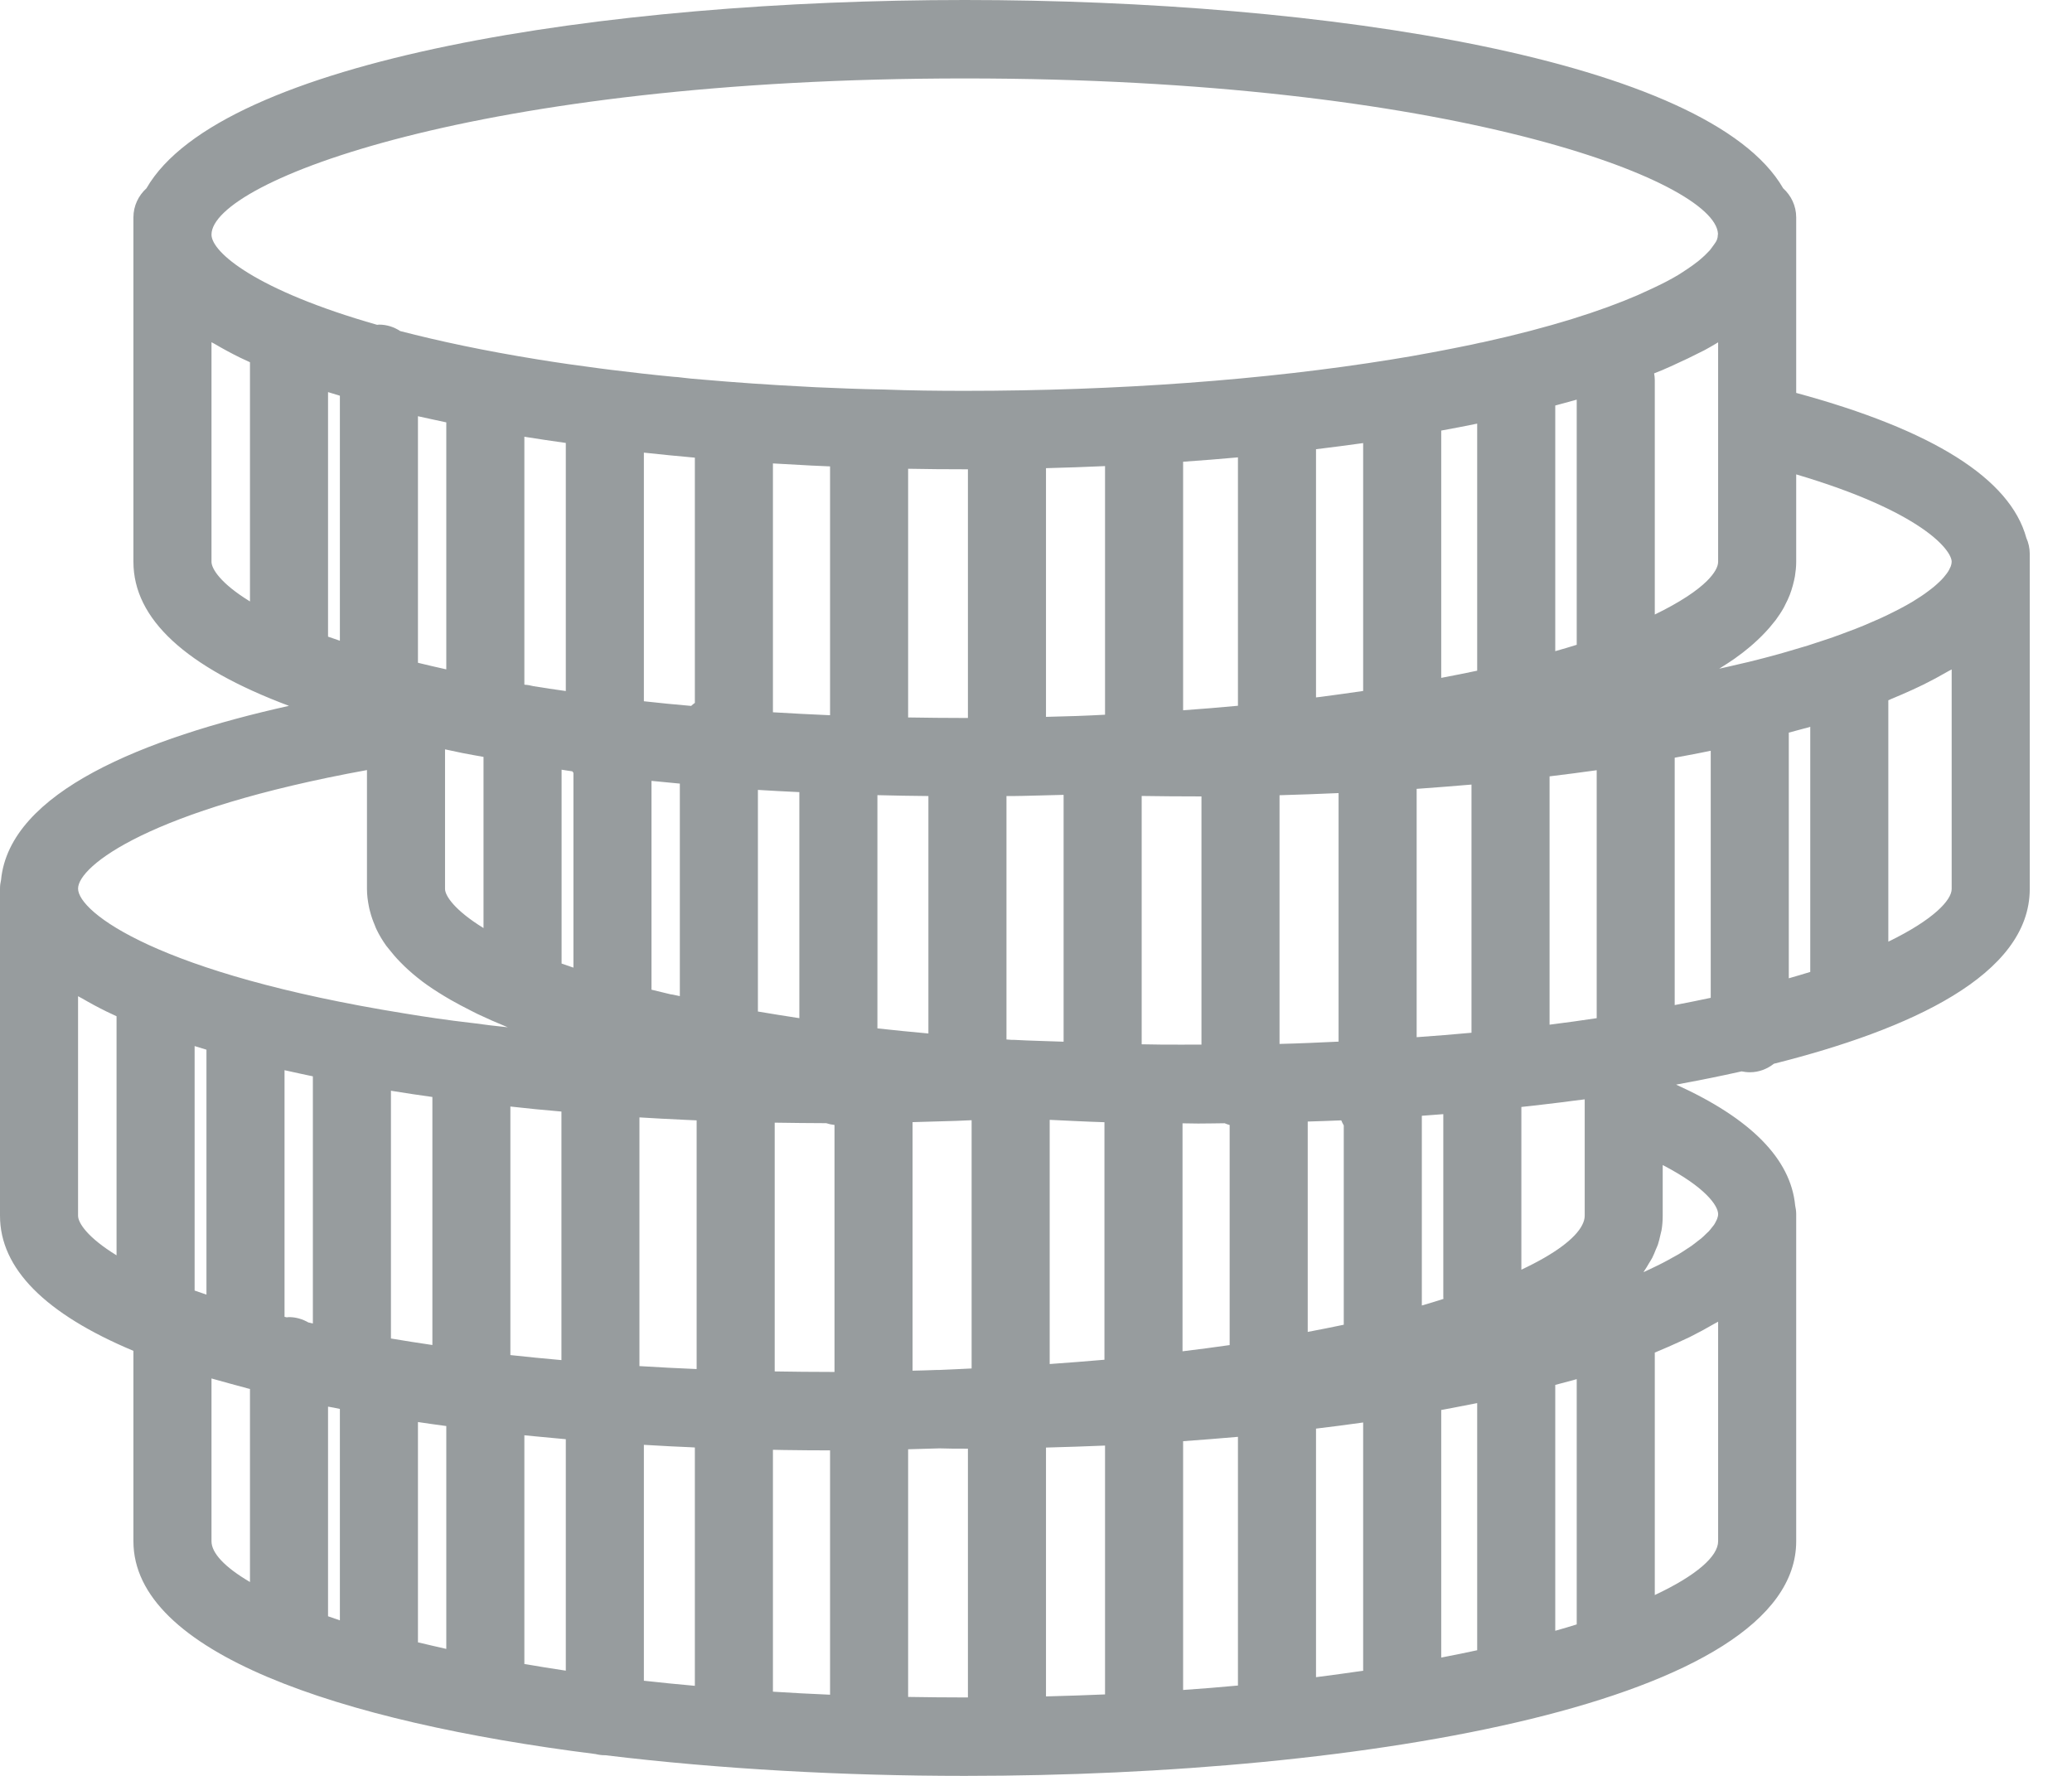 <svg width="28" height="24" viewBox="0 0 28 24" fill="none" xmlns="http://www.w3.org/2000/svg">
<path id="stack-of-coins" d="M24.273 5.31V3.171V2.938C24.273 2.781 24.204 2.642 24.097 2.545C23.093 0.802 17.9 0 13.038 0C8.176 0 2.983 0.802 1.979 2.545C1.872 2.642 1.803 2.781 1.803 2.938V3.171V7.359V7.592C1.803 8.365 2.511 9.017 3.905 9.539C1.951 9.975 0.128 10.701 0.014 11.893C0.005 11.93 0 11.969 0 12.009V16.43C0 17.144 0.611 17.756 1.803 18.256V20.829C1.803 22.329 4.563 23.266 8.048 23.705C8.089 23.715 8.13 23.721 8.173 23.721C8.176 23.721 8.178 23.721 8.181 23.721C9.723 23.908 11.399 24 13.038 24C18.449 24 24.273 23.008 24.273 20.829V16.408C24.273 16.367 24.267 16.329 24.259 16.291C24.199 15.665 23.663 15.117 22.65 14.658C22.945 14.604 23.241 14.545 23.535 14.479C23.571 14.486 23.608 14.491 23.646 14.491C23.769 14.491 23.881 14.447 23.971 14.376C25.812 13.913 27.429 13.177 27.429 12.014V11.905V7.592V7.484C27.429 7.407 27.412 7.335 27.383 7.27C27.165 6.47 26.123 5.812 24.273 5.31ZM26.374 7.592C26.374 7.611 26.369 7.632 26.362 7.653C26.359 7.661 26.355 7.668 26.351 7.676C26.344 7.691 26.337 7.707 26.326 7.724C26.32 7.734 26.312 7.744 26.305 7.754C26.293 7.77 26.28 7.787 26.265 7.804C26.256 7.815 26.245 7.826 26.234 7.838C26.217 7.855 26.197 7.873 26.177 7.892C26.163 7.904 26.15 7.916 26.136 7.928C26.112 7.948 26.084 7.969 26.056 7.99C26.041 8.001 26.026 8.013 26.01 8.024C25.969 8.053 25.924 8.082 25.877 8.111C25.869 8.116 25.862 8.121 25.854 8.126C25.798 8.16 25.735 8.195 25.668 8.23C25.646 8.242 25.621 8.254 25.599 8.265C25.55 8.29 25.501 8.314 25.447 8.339C25.417 8.354 25.384 8.368 25.351 8.382C25.3 8.405 25.247 8.428 25.192 8.451C25.155 8.466 25.117 8.481 25.078 8.497C25.02 8.519 24.959 8.542 24.897 8.565C24.856 8.58 24.814 8.596 24.771 8.611C24.703 8.635 24.631 8.658 24.558 8.682C24.515 8.696 24.473 8.71 24.427 8.725C24.336 8.753 24.239 8.781 24.14 8.81C24.108 8.819 24.079 8.828 24.046 8.837C23.914 8.874 23.775 8.91 23.629 8.946C23.583 8.957 23.534 8.968 23.486 8.979C23.404 8.999 23.319 9.018 23.233 9.037C23.239 9.034 23.245 9.029 23.251 9.025C23.319 8.983 23.385 8.94 23.448 8.896C23.451 8.894 23.454 8.892 23.457 8.889C23.523 8.843 23.584 8.795 23.642 8.746C23.659 8.732 23.675 8.717 23.692 8.703C23.733 8.667 23.772 8.63 23.809 8.593C23.826 8.576 23.842 8.56 23.858 8.542C23.896 8.503 23.93 8.462 23.963 8.42C23.974 8.407 23.985 8.394 23.995 8.381C24.035 8.326 24.072 8.271 24.104 8.214C24.112 8.201 24.117 8.187 24.124 8.174C24.148 8.129 24.169 8.083 24.187 8.037C24.195 8.017 24.201 7.997 24.208 7.977C24.222 7.934 24.234 7.89 24.244 7.845C24.248 7.825 24.253 7.806 24.256 7.787C24.266 7.723 24.273 7.659 24.273 7.592V7.359V6.411C25.968 6.913 26.374 7.434 26.374 7.592ZM4.433 8.604V5.299C4.486 5.316 4.54 5.332 4.593 5.348V8.659C4.538 8.64 4.485 8.622 4.433 8.604ZM22.669 4.909C22.716 4.887 22.764 4.866 22.809 4.844C22.853 4.822 22.898 4.801 22.942 4.778C22.97 4.764 23 4.75 23.029 4.735C23.083 4.706 23.137 4.675 23.189 4.644L23.211 4.63C23.213 4.629 23.216 4.628 23.218 4.627V5.721V7.359V7.592C23.218 7.66 23.17 7.748 23.067 7.851C22.933 7.984 22.702 8.14 22.362 8.305V5.135C22.362 5.105 22.358 5.075 22.353 5.046C22.391 5.03 22.432 5.015 22.47 4.999C22.476 4.997 22.481 4.994 22.487 4.991C22.55 4.965 22.609 4.937 22.669 4.909ZM11.235 18.541C10.978 18.541 10.723 18.538 10.469 18.534V15.172C10.7 15.175 10.931 15.179 11.165 15.179C11.201 15.191 11.238 15.199 11.277 15.203V18.541C11.263 18.541 11.249 18.541 11.235 18.541ZM10.934 6.29L10.968 6.292C10.977 6.292 10.986 6.292 10.996 6.293C11.069 6.296 11.143 6.3 11.217 6.303V9.666C10.957 9.655 10.699 9.641 10.445 9.626V6.263C10.607 6.273 10.77 6.282 10.934 6.29ZM19.476 5.819C19.637 5.79 19.8 5.758 19.962 5.725V9.064C19.807 9.097 19.644 9.129 19.476 9.161V5.819ZM21.307 5.401V8.714C21.216 8.743 21.116 8.772 21.017 8.8V5.48C21.024 5.478 21.032 5.476 21.04 5.474C21.129 5.45 21.219 5.426 21.307 5.401ZM21.262 14.876C21.312 14.87 21.364 14.864 21.415 14.857V14.94V16.43C21.415 16.47 21.403 16.513 21.38 16.557C21.289 16.735 21.015 16.945 20.559 17.159V14.96C20.74 14.94 20.918 14.92 21.093 14.898C21.15 14.89 21.206 14.883 21.262 14.876ZM8.804 10.553C8.931 10.566 9.059 10.578 9.187 10.59V13.462C9.161 13.456 9.133 13.451 9.107 13.445C9.094 13.442 9.079 13.439 9.064 13.438C8.973 13.417 8.89 13.396 8.804 13.375V10.553ZM10.802 10.705V13.76C10.612 13.731 10.425 13.701 10.242 13.67V10.675C10.426 10.687 10.614 10.696 10.802 10.705ZM18.089 10.718V14.077C17.824 14.089 17.561 14.102 17.291 14.108V10.747C17.561 10.74 17.825 10.729 18.089 10.718ZM16.236 14.117C16.053 14.117 15.873 14.119 15.689 14.117C15.602 14.116 15.515 14.115 15.428 14.113V10.757C15.681 10.761 15.936 10.763 16.194 10.763C16.208 10.763 16.222 10.763 16.236 10.763V14.117ZM17.672 15.157C17.824 15.152 17.976 15.148 18.125 15.141C18.135 15.165 18.147 15.188 18.159 15.21V17.903C18.003 17.936 17.84 17.968 17.672 18V15.157ZM19.214 17.643V15.079C19.311 15.072 19.407 15.064 19.504 15.057V17.529C19.504 17.538 19.506 17.546 19.506 17.554C19.41 17.584 19.318 17.614 19.214 17.643ZM15.98 15.181C16.051 15.182 16.124 15.184 16.194 15.184C16.313 15.184 16.43 15.181 16.549 15.18C16.571 15.19 16.594 15.197 16.617 15.204V18.178C16.413 18.208 16.198 18.235 15.98 18.262V15.181ZM19.885 13.957C19.641 13.98 19.393 13.999 19.144 14.017V10.661C19.394 10.643 19.642 10.624 19.885 10.603V13.957ZM14.373 10.742V14.078C14.149 14.069 13.93 14.066 13.703 14.053C13.697 14.053 13.682 14.053 13.67 14.053C13.647 14.051 13.624 14.049 13.601 14.048V10.758C13.675 10.758 13.751 10.758 13.825 10.756C13.865 10.756 13.904 10.754 13.944 10.753C14.088 10.75 14.231 10.746 14.373 10.742ZM12.546 13.967C12.313 13.946 12.083 13.923 11.857 13.898V10.746C12.085 10.752 12.315 10.756 12.546 10.758V13.967ZM9.39 9.499C9.373 9.512 9.355 9.525 9.34 9.54C9.125 9.521 8.91 9.501 8.701 9.477V6.117C8.928 6.142 9.157 6.164 9.39 6.185V9.499ZM7.646 9.339C7.499 9.318 7.35 9.297 7.207 9.273C7.17 9.263 7.133 9.256 7.094 9.254C7.092 9.253 7.089 9.253 7.086 9.252V5.902C7.092 5.903 7.097 5.904 7.103 5.905C7.28 5.934 7.463 5.96 7.646 5.986V9.339ZM7.734 10.424C7.738 10.431 7.744 10.438 7.749 10.444V13.077C7.695 13.059 7.64 13.04 7.589 13.022V10.402C7.638 10.409 7.685 10.418 7.734 10.424ZM7.587 18.381C7.354 18.36 7.123 18.338 6.897 18.313V14.954C7.124 14.98 7.354 15.002 7.587 15.022V18.381ZM8.66 18.463C8.654 18.463 8.648 18.462 8.641 18.462V15.101C8.647 15.101 8.654 15.101 8.66 15.102C8.845 15.114 9.033 15.123 9.222 15.132L9.259 15.134C9.31 15.137 9.362 15.139 9.414 15.141V18.502C9.16 18.491 8.908 18.479 8.66 18.463ZM14.925 15.166V18.376C14.686 18.397 14.437 18.416 14.185 18.434V15.134C14.432 15.145 14.681 15.159 14.925 15.166ZM20.94 13.848V10.492C21.156 10.466 21.369 10.438 21.577 10.409V13.76C21.369 13.791 21.158 13.821 20.94 13.848ZM18.421 9.338C18.234 9.365 18.045 9.392 17.845 9.418C17.825 9.42 17.804 9.422 17.784 9.425V6.071C17.999 6.045 18.212 6.017 18.421 5.988V9.338ZM16.729 9.538C16.485 9.561 16.238 9.581 15.988 9.599V6.24C16.238 6.223 16.485 6.203 16.729 6.181V9.538ZM14.933 9.659C14.807 9.665 14.683 9.672 14.556 9.676C14.419 9.681 14.276 9.684 14.135 9.688V6.327C14.403 6.32 14.669 6.311 14.933 6.299V9.659ZM13.08 9.703C13.066 9.703 13.052 9.703 13.038 9.703C12.78 9.703 12.526 9.7 12.272 9.696V6.335C12.526 6.34 12.782 6.342 13.038 6.342C13.052 6.342 13.066 6.342 13.08 6.342V9.703ZM6.031 5.708V9.046C6.03 9.046 6.028 9.046 6.026 9.045C5.897 9.017 5.772 8.987 5.648 8.957V5.625C5.72 5.641 5.791 5.657 5.863 5.672C5.919 5.684 5.975 5.696 6.031 5.708ZM6.014 10.127C6.093 10.144 6.173 10.161 6.255 10.178C6.345 10.196 6.441 10.212 6.534 10.229V12.542C6.142 12.301 6.014 12.104 6.014 12.014V10.127ZM5.843 18.177C5.652 18.149 5.466 18.12 5.283 18.089V14.74C5.288 14.741 5.293 14.742 5.298 14.743C5.487 14.774 5.667 14.801 5.843 14.825V18.177ZM4.228 14.546V17.886C4.208 17.881 4.187 17.877 4.167 17.872C4.09 17.828 4.001 17.8 3.906 17.8C3.895 17.8 3.885 17.803 3.874 17.803C3.864 17.801 3.854 17.799 3.845 17.796V14.463C3.918 14.48 3.99 14.495 4.063 14.511C4.118 14.523 4.173 14.534 4.228 14.546ZM2.79 14.186V17.496C2.736 17.478 2.682 17.459 2.63 17.441V14.137C2.682 14.154 2.736 14.17 2.79 14.186ZM4.512 19.024C4.539 19.03 4.566 19.035 4.593 19.041V21.898C4.538 21.879 4.486 21.861 4.433 21.843V19.01C4.459 19.015 4.486 19.019 4.512 19.024ZM5.648 19.218C5.775 19.237 5.902 19.255 6.031 19.272V22.284C5.9 22.254 5.772 22.225 5.648 22.195V19.218ZM7.086 19.397C7.134 19.402 7.182 19.407 7.23 19.411C7.311 19.419 7.393 19.426 7.475 19.434C7.532 19.439 7.588 19.445 7.646 19.45V22.578C7.454 22.549 7.267 22.519 7.086 22.488V19.397ZM8.701 19.526C8.819 19.533 8.938 19.54 9.058 19.546C9.145 19.55 9.233 19.555 9.321 19.558C9.344 19.559 9.367 19.561 9.39 19.562V22.783C9.155 22.762 8.924 22.739 8.701 22.714V19.526ZM10.445 19.593C10.493 19.594 10.542 19.596 10.591 19.596C10.799 19.599 11.007 19.601 11.217 19.601V22.903C10.953 22.892 10.697 22.878 10.445 22.862V19.593ZM12.666 18.514C12.557 18.519 12.443 18.521 12.332 18.524V15.165C12.522 15.16 12.714 15.155 12.921 15.148C12.992 15.145 13.06 15.142 13.13 15.139V18.494C12.985 18.5 12.847 18.509 12.698 18.514C12.687 18.514 12.671 18.514 12.666 18.514ZM14.135 19.563C14.403 19.556 14.669 19.547 14.933 19.536V22.899C14.673 22.91 14.407 22.919 14.135 22.926V19.563ZM15.988 19.477C16.238 19.459 16.485 19.439 16.729 19.418V22.779C16.488 22.801 16.242 22.822 15.988 22.839V19.477ZM17.784 19.307C17.999 19.281 18.212 19.254 18.421 19.224V22.568C18.421 22.572 18.422 22.575 18.422 22.579C18.215 22.609 18.003 22.638 17.784 22.666V19.307ZM19.476 19.055C19.482 19.054 19.488 19.053 19.494 19.052C19.547 19.042 19.6 19.032 19.653 19.022C19.756 19.002 19.859 18.983 19.962 18.962V22.302C19.806 22.336 19.643 22.369 19.476 22.401V19.055ZM21.017 18.716C21.089 18.697 21.162 18.678 21.233 18.659C21.244 18.655 21.255 18.653 21.266 18.65C21.28 18.646 21.293 18.642 21.307 18.638V21.953C21.214 21.982 21.117 22.011 21.017 22.039V18.716ZM22.631 10.24C22.636 10.239 22.641 10.238 22.646 10.237C22.703 10.227 22.761 10.216 22.819 10.205C22.919 10.186 23.018 10.167 23.118 10.146V13.485C22.963 13.518 22.8 13.551 22.631 13.583V10.24ZM24.173 9.901C24.238 9.884 24.302 9.867 24.366 9.849C24.386 9.844 24.405 9.839 24.425 9.834C24.438 9.83 24.45 9.826 24.463 9.822V13.135C24.371 13.164 24.273 13.192 24.173 13.221V9.901ZM13.038 1.06C19.59 1.06 23.178 2.44 23.216 3.159C23.215 3.176 23.211 3.191 23.211 3.208C23.21 3.21 23.21 3.212 23.209 3.214C23.207 3.226 23.203 3.236 23.2 3.244C23.192 3.262 23.185 3.275 23.167 3.299C23.144 3.334 23.116 3.367 23.105 3.383C23.067 3.424 23.026 3.465 22.96 3.52C22.948 3.531 22.935 3.54 22.921 3.55L22.875 3.585C22.831 3.618 22.779 3.65 22.713 3.694L22.675 3.718C22.625 3.747 22.573 3.777 22.515 3.807C22.396 3.868 22.265 3.929 22.13 3.989C21.637 4.202 20.954 4.424 20.035 4.626C20.024 4.628 20.012 4.629 20.001 4.632C19.934 4.649 19.864 4.662 19.791 4.677C19.744 4.687 19.695 4.696 19.647 4.706C19.545 4.726 19.441 4.747 19.335 4.766C19.165 4.798 18.99 4.829 18.806 4.858C17.09 5.136 15.096 5.282 13.038 5.282C12.671 5.282 12.308 5.278 11.941 5.264C11.626 5.259 11.32 5.246 11.019 5.233L10.53 5.206C10.29 5.192 10.05 5.175 9.821 5.157L9.604 5.139C9.517 5.132 9.429 5.125 9.342 5.117C9.309 5.113 9.275 5.109 9.242 5.106L9.156 5.096C9.142 5.095 9.126 5.093 9.11 5.093C8.826 5.066 8.544 5.034 8.264 4.999C8.214 4.992 8.163 4.986 8.114 4.98C7.829 4.943 7.547 4.903 7.27 4.858C6.545 4.741 5.932 4.61 5.408 4.474C5.325 4.419 5.227 4.387 5.121 4.387C5.113 4.387 5.105 4.389 5.097 4.39C3.449 3.92 2.858 3.406 2.858 3.171C2.858 2.455 6.451 1.06 13.038 1.06ZM2.858 7.592V7.359V4.625C2.87 4.632 2.884 4.638 2.896 4.645C3.006 4.71 3.122 4.773 3.244 4.833C3.287 4.854 3.332 4.874 3.377 4.895C3.377 4.895 3.378 4.895 3.378 4.896V8.128C2.981 7.885 2.858 7.686 2.858 7.592ZM4.959 10.407V12.014C4.959 12.096 4.97 12.176 4.986 12.256C4.99 12.278 4.996 12.3 5.002 12.322C5.018 12.385 5.04 12.446 5.066 12.507C5.073 12.525 5.079 12.543 5.088 12.56C5.124 12.636 5.168 12.709 5.22 12.782C5.232 12.798 5.246 12.813 5.258 12.829C5.303 12.887 5.353 12.945 5.408 13.001C5.427 13.021 5.447 13.041 5.467 13.06C5.537 13.127 5.613 13.192 5.697 13.256C5.701 13.259 5.704 13.262 5.708 13.265C5.797 13.332 5.896 13.396 6.001 13.46C6.03 13.477 6.06 13.494 6.089 13.512C6.176 13.561 6.267 13.61 6.363 13.658C6.392 13.673 6.42 13.688 6.45 13.702C6.574 13.761 6.705 13.819 6.845 13.876C6.851 13.878 6.856 13.881 6.862 13.883C6.705 13.867 6.55 13.849 6.396 13.827C6.385 13.825 6.373 13.824 6.361 13.823C6.055 13.788 5.757 13.744 5.467 13.696C2.133 13.159 1.055 12.328 1.055 12.009C1.055 11.703 2.025 10.941 4.959 10.407ZM1.055 16.43V13.463C1.072 13.474 1.092 13.483 1.11 13.493C1.214 13.554 1.323 13.613 1.437 13.669C1.482 13.691 1.529 13.712 1.575 13.734V16.965C1.183 16.724 1.055 16.527 1.055 16.43ZM2.858 20.829V18.629C2.879 18.635 2.901 18.641 2.922 18.647C2.982 18.664 3.044 18.681 3.106 18.698C3.187 18.721 3.269 18.743 3.353 18.765C3.362 18.767 3.37 18.769 3.378 18.771V21.38C3.034 21.178 2.858 20.987 2.858 20.829ZM12.272 22.933V19.586C12.411 19.582 12.553 19.579 12.687 19.574C12.69 19.574 12.699 19.574 12.708 19.574C12.816 19.578 12.925 19.578 13.038 19.578C13.052 19.578 13.066 19.578 13.08 19.578V22.94C13.066 22.94 13.052 22.94 13.038 22.94C12.777 22.94 12.523 22.937 12.272 22.933ZM23.218 20.829C23.218 21.032 22.927 21.291 22.362 21.556V18.279C22.374 18.274 22.385 18.269 22.398 18.264C22.5 18.222 22.599 18.178 22.695 18.134C22.742 18.112 22.79 18.091 22.835 18.069C22.951 18.011 23.062 17.951 23.168 17.889C23.183 17.88 23.202 17.872 23.218 17.862V20.829ZM23.218 16.408C23.218 16.428 23.213 16.45 23.204 16.474C23.202 16.481 23.196 16.489 23.193 16.497C23.184 16.515 23.176 16.532 23.163 16.552C23.157 16.561 23.147 16.572 23.14 16.581C23.125 16.6 23.111 16.619 23.092 16.64C23.082 16.65 23.069 16.662 23.058 16.672C23.037 16.693 23.016 16.714 22.99 16.736C22.976 16.748 22.958 16.76 22.943 16.772C22.915 16.794 22.887 16.817 22.854 16.84C22.836 16.853 22.813 16.866 22.793 16.88C22.758 16.903 22.724 16.926 22.684 16.95C22.66 16.964 22.632 16.979 22.606 16.993C22.564 17.017 22.523 17.04 22.476 17.064C22.447 17.08 22.413 17.095 22.382 17.111C22.333 17.134 22.285 17.158 22.231 17.183C22.224 17.186 22.216 17.189 22.209 17.192C22.213 17.187 22.216 17.181 22.22 17.175C22.243 17.142 22.263 17.108 22.283 17.073C22.298 17.049 22.314 17.024 22.327 17C22.346 16.963 22.36 16.926 22.375 16.889C22.385 16.865 22.397 16.841 22.405 16.817C22.419 16.775 22.428 16.732 22.438 16.689C22.442 16.668 22.449 16.648 22.453 16.627C22.464 16.563 22.469 16.497 22.469 16.43V15.745C23.046 16.044 23.218 16.295 23.218 16.408ZM26.374 12.014C26.374 12.165 26.126 12.431 25.518 12.726V9.464C25.531 9.459 25.543 9.453 25.556 9.447C25.656 9.406 25.753 9.363 25.848 9.32C25.896 9.297 25.945 9.275 25.992 9.252C26.105 9.196 26.213 9.138 26.316 9.078C26.334 9.067 26.356 9.057 26.374 9.047V11.905V12.014Z" fill="#979C9E"/>
</svg>
